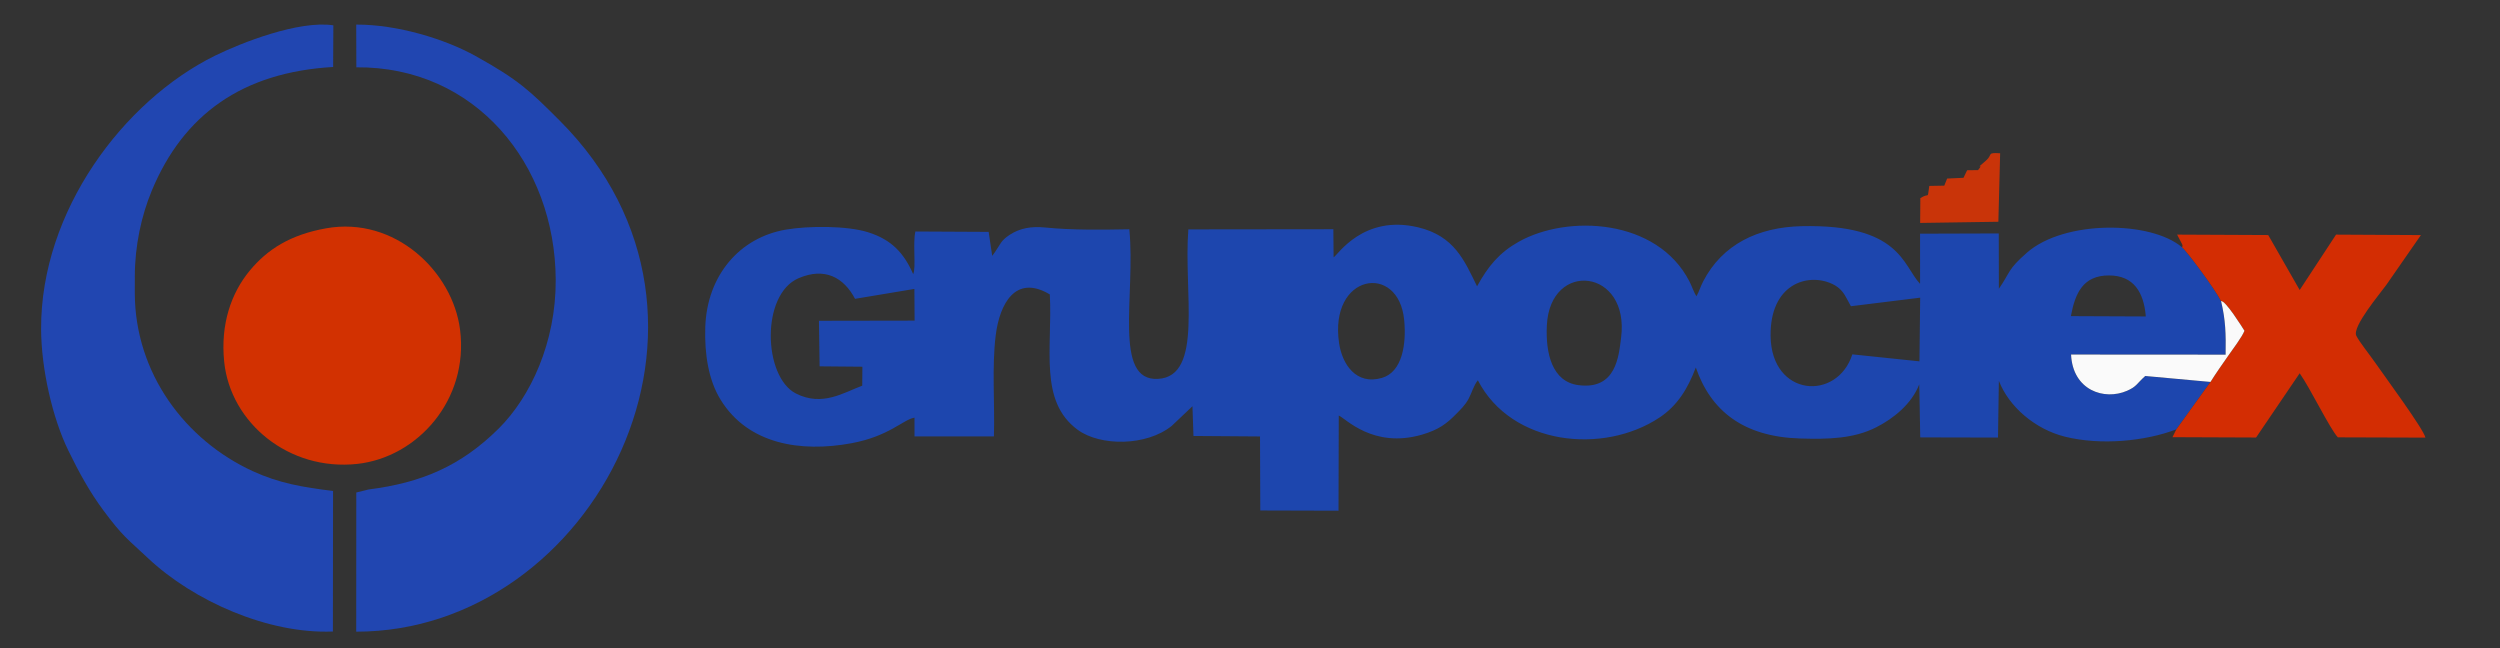 <?xml version="1.0" encoding="UTF-8"?>
<!DOCTYPE svg PUBLIC "-//W3C//DTD SVG 1.1//EN" "http://www.w3.org/Graphics/SVG/1.1/DTD/svg11.dtd">
<!-- Creator: CorelDRAW -->
<svg xmlns="http://www.w3.org/2000/svg" xml:space="preserve" width="364mm" height="94.397mm" version="1.1" style="shape-rendering:geometricPrecision; text-rendering:geometricPrecision; image-rendering:optimizeQuality; fill-rule:evenodd; clip-rule:evenodd"
viewBox="0 0 36400 9439.7"
 xmlns:xlink="http://www.w3.org/1999/xlink"
 xmlns:xodm="http://www.corel.com/coreldraw/odm/2003">
 <rect x="0" y="0" width="36400" height="9439.7" fill="#333333" stroke="none"/>
 <defs>
  <style type="text/css">
   <![CDATA[
    .fil0 {fill:#1D46AE}
    .fil1 {fill:#2146B1}
    .fil5 {fill:#C93409}
    .fil2 {fill:#D23101}
    .fil3 {fill:#D32D03}
    .fil4 {fill:#FAFAFA}
   ]]>
  </style>
 </defs>
 <g id="Camada_x0020_1">
  <g id="_1680616446320">
   <path class="fil0" d="M26970.23 5159.45c-221.61,686.24 -1177.01,619.74 -1190.38,-263.42 -11.54,-761.97 540.21,-929.27 897.52,-762.23 122.01,57.03 173.06,138.11 220.13,229.61l51.68 95.25 1008.54 -124.63 -10.52 927.18 -976.97 -101.76zm-7472.34 -158.22c-153.8,-1016.66 864.36,-1181.7 946.76,-344.79 35.28,358.27 -29.51,759.34 -321.78,845.21 -382.51,112.37 -580.4,-205.74 -624.98,-500.42zm4104.67 -79.37c-33.8,256.99 -67.15,757.86 -620.28,685.89 -385.11,-50.12 -480.14,-464.06 -459.93,-872.21 47.28,-955.21 1213.41,-826.37 1080.21,186.32zm-11048.47 693.62c-273.6,101.94 -582.76,308.7 -966.19,113.46 -475,-241.88 -513.19,-1442.05 39.73,-1678.47 379.04,-162.07 655.02,-14.57 821.83,300.43l864.03 -144.04 3.03 461.45 -1392.59 2.46 9.51 663.1 623.01 5.58 -2.36 276.03zm17597.91 -1012.6c62.42,-335.64 177.3,-592.4 554.67,-592.57 358.9,-0.17 507.99,244.59 536.19,597.31l-1090.86 -4.74zm1535.28 1648.57l497.3 -690.51 -949.76 -86.64c-125.48,112.24 -123.94,153.92 -265.37,215.59 -331.1,144.37 -789.94,-6 -814.67,-527.66l2250.18 1.54c4.96,-298.73 0.47,-503.75 -66.38,-780.23 -89.31,-177.39 -503.56,-734.21 -570.05,-784.61 -454.47,-385.4 -1708.78,-397.8 -2254.71,78.18 -287.31,250.5 -240.91,283.72 -410.37,527.19l-1.54 -805.45 -1145.86 3.63 0.04 730.02c-251.87,-267.39 -289.36,-871.74 -1722.56,-839.55 -637.36,14.31 -1155.1,264.18 -1435.21,803.39 -43.36,83.48 -62.22,158.82 -99.19,217.38 -39.64,-64.62 -64.81,-145.57 -100.79,-215.78 -469.27,-915.87 -1774.29,-979.74 -2489.38,-576.33 -274.69,154.97 -439.6,348.28 -603.27,647.11 -183.97,-376.71 -330.94,-732.45 -856.39,-858.63 -801.58,-192.49 -1174.12,406.41 -1232.16,436.74l-3.75 -409.52 -2111.12 2.47c-71.89,908.93 222.4,2138.02 -440.03,2176.59 -661.73,38.54 -325.66,-1221.96 -419.26,-2178.18 -404.37,7.08 -832.76,13.41 -1220.61,-25.52 -208.78,-20.95 -373.34,9.7 -519.85,105.25 -133.89,87.32 -134.13,135.65 -219.66,258.09 -0.8,1.15 -36.17,48.49 -36.49,48.86l-51.88 -348.86 -1066.1 -5.55c-41.23,167.47 12.6,531.39 -32.81,620.67 -134.4,-309.1 -318.09,-503.76 -657.28,-609.9 -306.95,-96.05 -858.8,-94.29 -1188.42,-39.45 -685.03,113.98 -1156.74,673.65 -1181.11,1420.78 -13.06,400.38 49.59,775.78 223.22,1057.55 401.03,650.79 1169.62,768.48 1900.54,634.1 554.46,-101.94 755.07,-345.42 922.39,-373.3l0.07 272.66 1156.33 0.5c14.55,-484.47 -31.53,-1005.92 26.17,-1472.25 55.73,-450.37 284.36,-896.63 787.93,-594.96 40.28,788.14 -162.93,1553.31 405.2,1970.59 328.28,241.12 1000.82,241.46 1370.35,-57.17l301.08 -285.56 14.91 432.89 968.73 7.18 4.03 1077.78 1138.95 3.27 3.59 -1385.77c97.08,38.96 499.3,485.34 1211.42,278.39 243.59,-70.8 362.16,-162.01 497.51,-300.34 62.12,-63.49 128.12,-124.92 179.84,-217.96 44.66,-80.37 73.07,-194.98 136.56,-273.41 488.5,947.34 1825.11,1087.21 2645.14,542.26 262.12,-174.18 412.04,-421.46 528.31,-728.41 219.8,635.95 696.97,1008.28 1515.98,1033.64 416.92,12.91 784.88,2.92 1111.76,-163.28 256.28,-130.31 518.6,-344.55 625.67,-625.93l14.2 773.25 1132.21 2.55 12.39 -827.11c143.31,374.15 525.62,705.7 962.51,814.3 520.62,129.4 1167.44,67.03 1621.52,-106.57z"/>
   <path class="fil1" d="M1962.93 4022.28c0.79,-443.97 95.26,-880.3 246.76,-1245.39 460.96,-1110.82 1321.93,-1725.36 2640.84,-1801.63l3.2 -606.6c-502.52,-76.1 -1347.31,256.54 -1725.88,443.48 -1327.05,655.26 -2535.23,2257.92 -2529.42,3977.88 1.96,580.18 164.96,1294.6 395.55,1768.04 158.55,325.54 312.75,605.19 508.64,869.53 286.73,386.95 353.23,417.6 651.21,698.21 663.95,625.24 1753.11,1107.95 2693.01,1069.09l2.46 -2046.5c-444.36,-53.87 -787.34,-113.22 -1168.08,-287.68 -978.66,-448.42 -1719.08,-1423.51 -1718.54,-2600.31l0.25 -238.12z"/>
   <path class="fil1" d="M5188.33 980.1c1729.7,-14.32 2895.54,1404.08 2902.94,3095.09 3.97,907.02 -364.61,1702.51 -832.09,2165.99 -546.72,542.05 -1121.14,788.25 -1892.12,885.39l-179.52 44.25 -1.08 2026.41c3451.77,1.44 5847.26,-4550.87 2964.63,-7438.99 -438.68,-439.52 -601.96,-595.61 -1227.31,-942.85 -446.27,-247.8 -1136.39,-459.31 -1737.27,-457.28l1.82 621.99z"/>
   <path class="fil2" d="M4747.96 3324.24c-522.54,93.33 -856.01,307.27 -1111.91,616.5 -269.73,325.95 -427.27,779.03 -372.12,1324.54 90.4,894.28 945.61,1596.89 1937.21,1489.18 875.74,-95.13 1627.96,-931.33 1497.15,-1955.52 -107.95,-845.21 -948.95,-1653.53 -1950.33,-1474.7z"/>
   <path class="fil3" d="M31768.53 3598.93c66.49,50.4 480.74,607.22 570.05,784.61 64.42,-10.59 306.57,378.51 340.61,432.49 -33.07,87.78 -172.68,272.31 -236.32,363.59 -101.02,144.9 -169.15,240.3 -258.29,381.32l-497.3 690.51 -56.26 113.85 1217.29 4.94 634.98 -935.64c154.37,219.03 438.55,806.41 555.63,933.08l1275.25 4.03c-25.5,-122.71 -590.81,-888.72 -743.21,-1107.71 -69.92,-100.48 -218.22,-285.83 -262.98,-375.01 -65.29,-130.11 351.66,-620.26 438.3,-743.16l502.15 -723.08 -1235.63 -6.7 -529.51 806.56 -458.06 -800.38 -1326.54 -6.29 73.17 140.04c12.25,58.44 16.66,3.46 -3.33,42.95z"/>
   <path class="fil4" d="M32184.58 5560.94c89.14,-141.02 157.27,-236.42 258.29,-381.32 63.64,-91.28 203.25,-275.81 236.32,-363.59 -34.04,-53.98 -276.19,-443.08 -340.61,-432.49 66.85,276.48 71.34,481.5 66.38,780.23l-2250.18 -1.54c24.73,521.66 483.57,672.03 814.67,527.66 141.43,-61.67 139.89,-103.35 265.37,-215.59l949.76 86.64z"/>
   <path class="fil5" d="M28800.17 2476.77l-158.75 1.91 -52.92 109.98 -238.11 11.02 -41.87 103.21 -218.06 3.98c-33.96,214.52 11.41,86.97 -130.3,177.7l-2.84 361.26 1138.84 -17.18 25.89 -997.21c-201.16,-12.66 -102.63,17.51 -205.24,105.5 -196.23,168.28 -9.73,12.02 -116.64,139.83z"/>
  </g>
 </g>
</svg>
